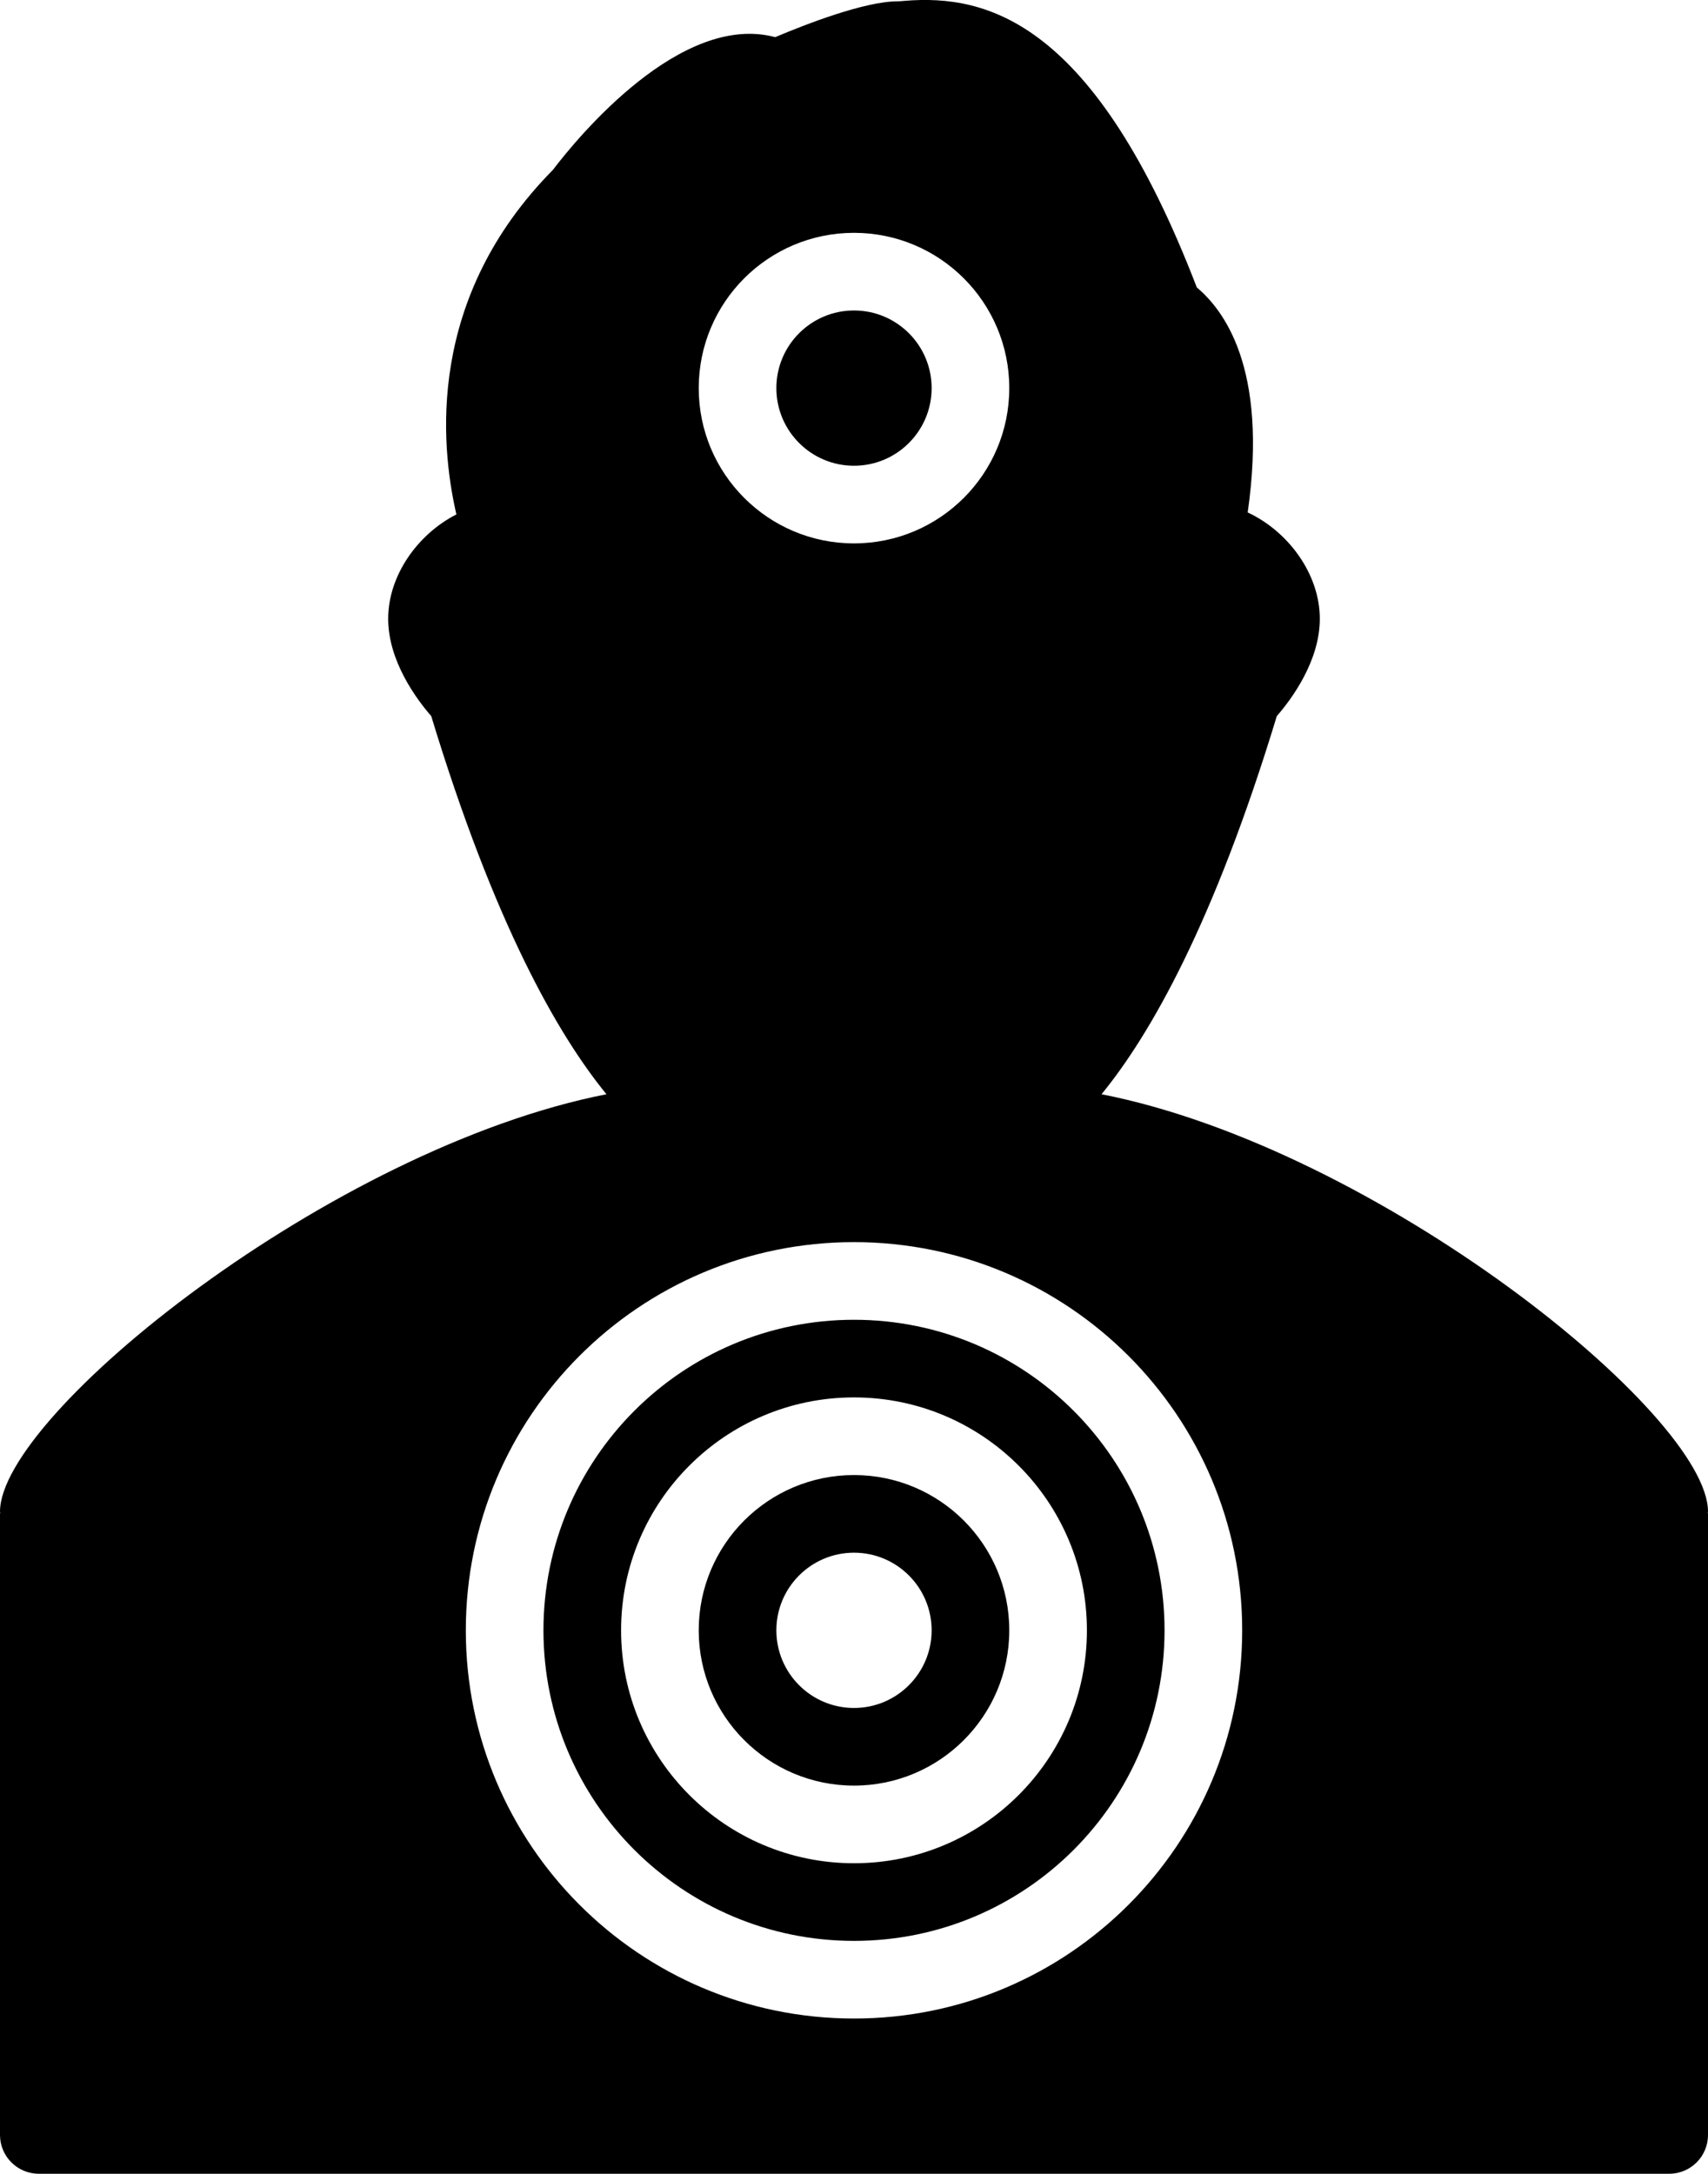 <?xml version="1.0" encoding="iso-8859-1"?>
<!-- Generator: Adobe Illustrator 16.0.4, SVG Export Plug-In . SVG Version: 6.00 Build 0)  -->
<!DOCTYPE svg PUBLIC "-//W3C//DTD SVG 1.1//EN" "http://www.w3.org/Graphics/SVG/1.1/DTD/svg11.dtd">
<svg version="1.1" id="Layer_1" xmlns="http://www.w3.org/2000/svg" xmlns:xlink="http://www.w3.org/1999/xlink" x="0px" y="0px"
	 width="44px" height="55.998px" viewBox="0 0 44 55.998" style="enable-background:new 0 0 44 55.998;" xml:space="preserve">
<g id="_x31_071-target-dummy-selected_x40_2x.png">
	<g>
		<path d="M22,37.998c-2.209,0-4,1.791-4,4s1.791,4,4,4s4-1.791,4-4S24.209,37.998,22,37.998z M22,43.998c-1.104,0-2-0.896-2-2
			s0.896-2,2-2s2,0.896,2,2S23.104,43.998,22,43.998z M22,11.998c1.104,0,2-0.896,2-2s-0.896-2-2-2s-2,0.896-2,2
			S20.896,11.998,22,11.998z M44,38.94c0-2.505-8.537-9.361-15.623-10.752c1.248-1.526,2.888-4.388,4.515-9.741
			C33.256,18.029,34,17.041,34,15.94c0-1.148-0.809-2.251-1.858-2.739c0.538-3.767-0.648-5.236-1.312-5.799
			c-2.637-6.857-5.396-7.552-7.519-7.381c-0.071,0.006-0.134,0.013-0.186,0.013c-0.846,0-2.352,0.584-3.155,0.923
			c-2.433-0.65-5.091,2.584-5.727,3.42c-3.253,3.295-2.906,7.049-2.486,8.875c-1,0.51-1.757,1.576-1.757,2.688
			c0,1.101,0.745,2.089,1.109,2.507c1.626,5.354,3.266,8.215,4.514,9.741C8.538,29.579,0,36.436,0,38.94
			c0,0.01,0.005,0.019,0.006,0.028c0,0.011-0.006,0.02-0.006,0.029v16c0,0.553,0.448,1,1,1h42c0.553,0,1-0.447,1-1v-16
			c0-0.01-0.006-0.019-0.006-0.029C43.994,38.959,44,38.95,44,38.94z M22,5.998c2.209,0,4,1.791,4,4s-1.791,4-4,4s-4-1.791-4-4
			S19.791,5.998,22,5.998z M22,51.998c-5.523,0-10-4.478-10-10s4.477-10,10-10c5.522,0,10,4.478,10,10S27.522,51.998,22,51.998z
			 M22,33.998c-4.418,0-8,3.582-8,8s3.582,8,8,8c4.418,0,8-3.582,8-8S26.418,33.998,22,33.998z M22,47.998c-3.313,0-6-2.687-6-6
			s2.687-6,6-6s6,2.687,6,6S25.313,47.998,22,47.998z"/>
	</g>
</g>
<g>
</g>
<g>
</g>
<g>
</g>
<g>
</g>
<g>
</g>
<g>
</g>
<g>
</g>
<g>
</g>
<g>
</g>
<g>
</g>
<g>
</g>
<g>
</g>
<g>
</g>
<g>
</g>
<g>
</g>
</svg>
